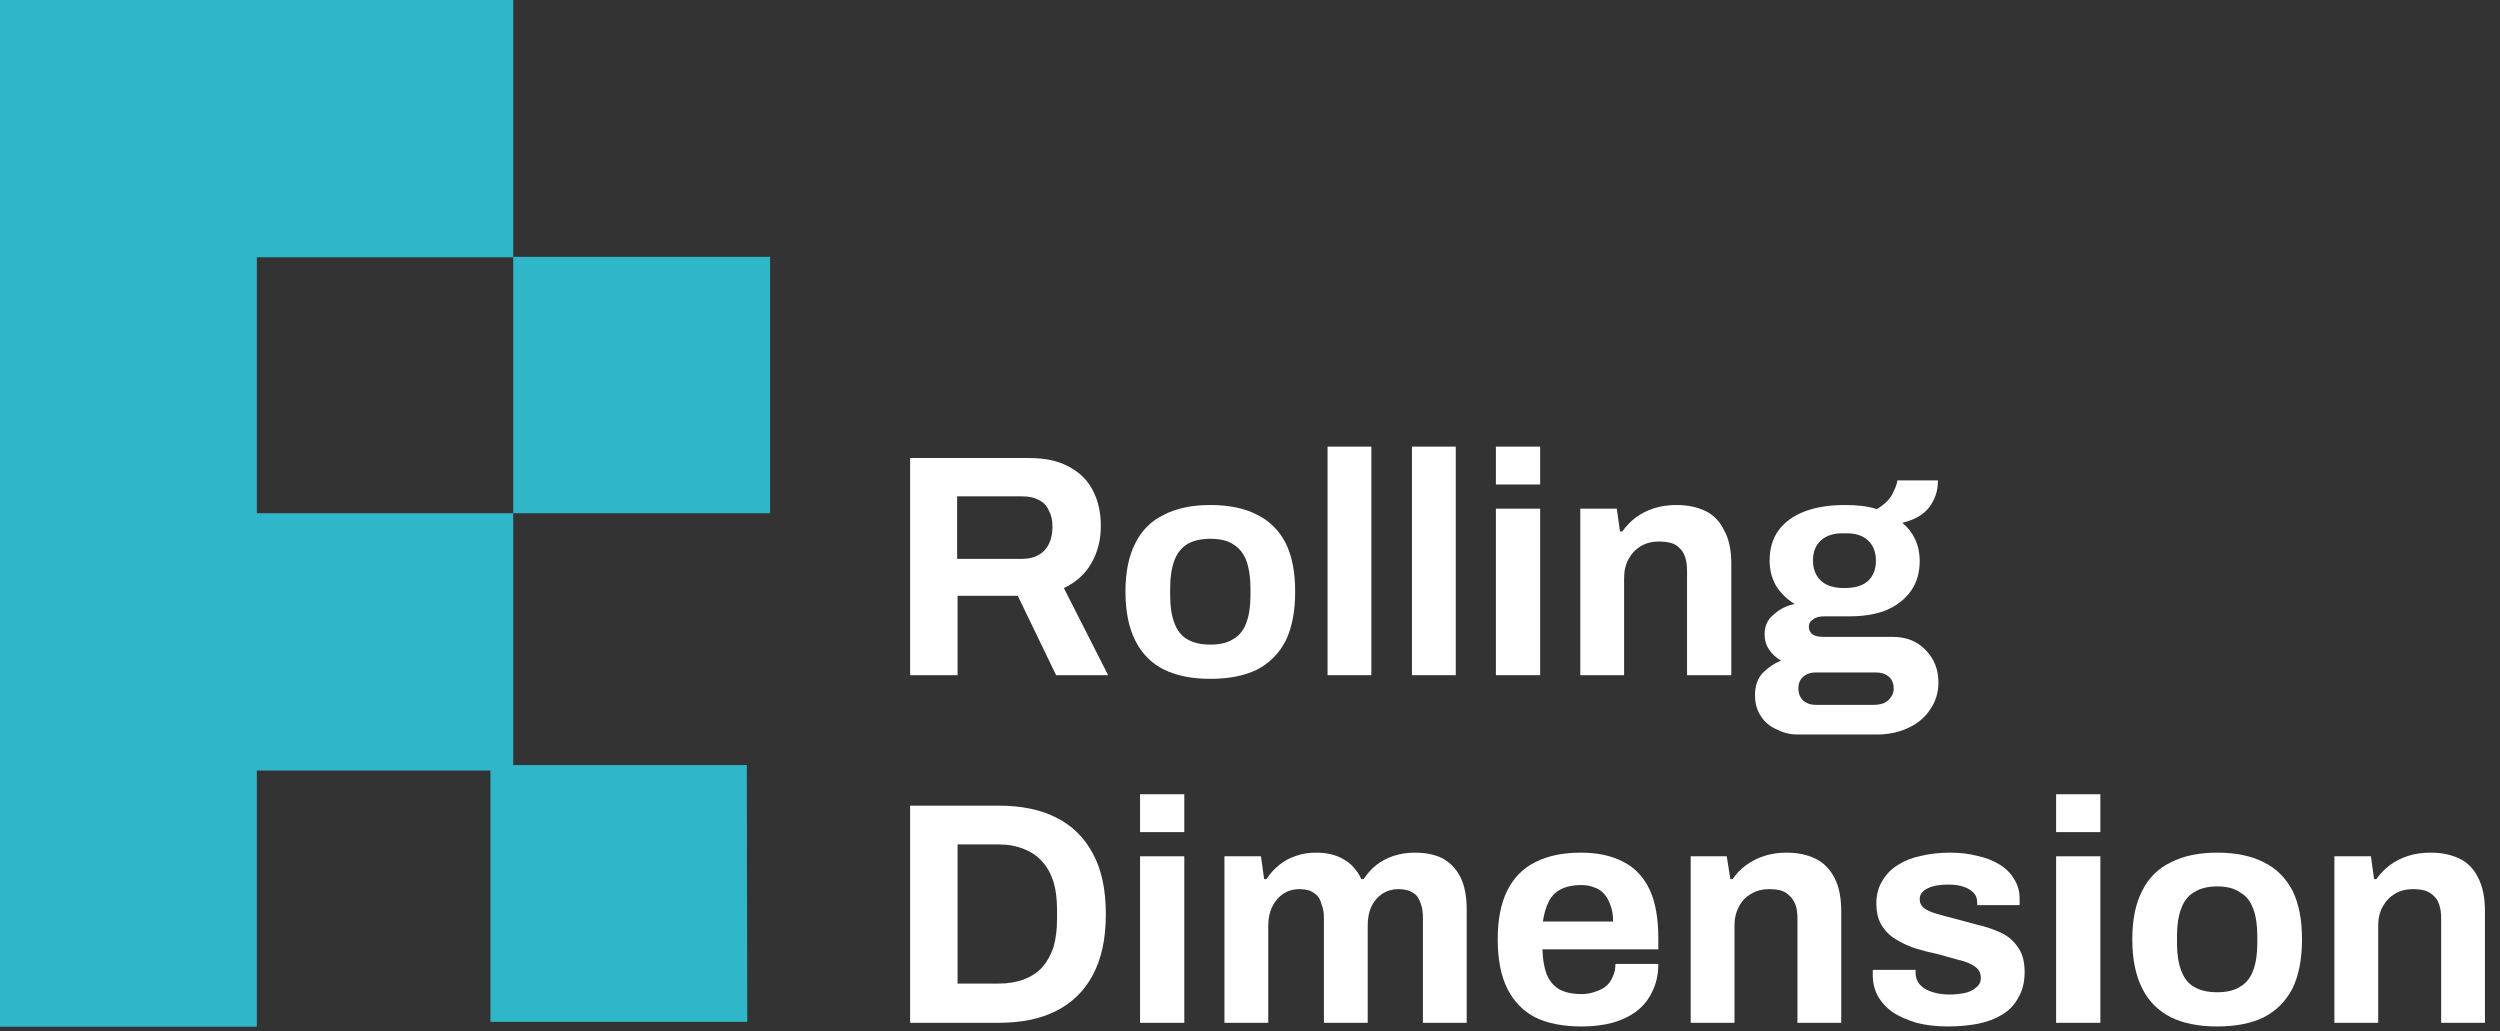 <svg version="1.2" xmlns="http://www.w3.org/2000/svg" viewBox="0 0 548 226" width="548" height="226">
	<rect x="0" y="0" width="548" height="226" fill="#333333" stroke="none"/>
	<title>FooterLogo-svg</title>
	<style>
		.s0 { fill: #ffffff } 
		.s1 { fill: #30b6c9 } 
	</style>
	<g id="Folder 1">
		<path id="Layer" fill-rule="evenodd" class="s0" d="m199.5 148v-47.6h26.1q5.3 0 8.7 1.9 3.6 1.9 5.3 5.3 1.7 3.3 1.7 7.7 0 4.6-2.1 8.2-2 3.5-6 5.4l9.7 19.1h-11.4l-8.4-17.4h-13.2v17.4zm10.3-25.5h14.3q3.1 0 4.9-1.9 1.7-1.9 1.7-5.2 0-2.1-0.8-3.5-0.7-1.6-2.2-2.3-1.4-0.8-3.6-0.8h-14.3z"/>
		<path id="Layer" fill-rule="evenodd" class="s0" d="m265.3 148.8q-6 0-10.1-2-4.2-2.1-6.3-6.3-2.2-4.3-2.2-10.8 0-6.5 2.2-10.7 2.1-4.2 6.3-6.2 4.1-2.1 10.1-2.1 6.1 0 10.2 2.1 4.1 2 6.3 6.2 2.1 4.2 2.1 10.7 0 6.5-2.1 10.8-2.2 4.2-6.3 6.3-4.1 2-10.2 2zm0-7.5q3.2 0 5-1.2 2-1.1 2.9-3.6 0.9-2.4 0.9-5.9v-1.7q0-3.5-0.9-6-0.9-2.4-2.9-3.6-1.8-1.2-5-1.2-3.1 0-5.1 1.2-1.9 1.2-2.8 3.6-0.9 2.5-0.9 6v1.7q0 3.5 0.9 5.9 0.9 2.5 2.8 3.6 2 1.2 5.1 1.2z"/>
		<path id="Layer" class="s0" d="m291 97.9h9.6v50.1h-9.6z"/>
		<path id="Layer" class="s0" d="m309.5 97.9h9.6v50.1h-9.6z"/>
		<path id="Layer" class="s0" d="m327.9 97.9h9.7v8.3h-9.7zm0 13.6h9.7v36.5h-9.7z"/>
		<path id="Layer" class="s0" d="m346.4 148v-36.5h8l0.7 5h0.5q1.3-1.8 3-3.1 1.8-1.3 4-2 2.2-0.7 4.9-0.7 3.6 0 6.3 1.3 2.7 1.3 4.1 4.2 1.6 2.8 1.6 7.4v24.4h-9.7v-22.9q0-1.7-0.4-2.9-0.4-1.3-1.2-2-0.8-0.9-2-1.2-1.2-0.3-2.6-0.3-2.2 0-3.9 1-1.7 1-2.7 2.8-1 1.8-1 4.2v21.3z"/>
		<path id="Layer" fill-rule="evenodd" class="s0" d="m394 161q-2.4 0-4.5-1.1-2.2-0.9-3.5-2.9-1.3-1.9-1.3-4.6 0-3.1 1.7-4.9 1.8-1.8 4-2.7-1.6-0.9-2.6-2.4-1-1.4-1-3.4 0-2.7 2-4.3 2-1.8 4.6-2.3-2.6-1.6-4.1-4-1.4-2.5-1.4-5.5 0-4 2-6.7 2-2.7 5.7-4.1 3.7-1.4 8.8-1.4 2 0 3.7 0.2 1.8 0.2 3.3 0.7 2.5-1.5 3.4-3.3 1-1.9 1.1-3h8.9q0 2.5-1 4.4-0.9 1.9-2.6 3.1-1.7 1.2-4.2 1.8 1.8 1.5 2.8 3.6 1 2.2 1 4.7 0 3.9-1.9 6.6-1.9 2.7-5.3 4.2-3.4 1.4-8.2 1.4h-5.5q-1.7 0-2.5 0.7-0.9 0.5-0.9 1.6 0 0.9 0.7 1.6 0.8 0.6 2.5 0.6h15.1q4.6 0 7.3 2.9 2.8 2.8 2.8 7.1 0 3.3-1.8 5.9-1.7 2.6-4.7 4-3.1 1.5-7 1.5zm4-6.5h12.8q1.2 0 2.2-0.4 1-0.5 1.5-1.3 0.6-0.8 0.6-1.8 0-1.8-1.1-2.7-1.1-0.9-2.8-0.9h-13.2q-1.7 0-2.8 1-1 0.9-1 2.5 0 1.6 1 2.6 1.1 1 2.8 1zm6.3-25.6q3.4 0 5.1-1.5 1.8-1.6 1.8-4.5 0-2.9-1.8-4.5-1.7-1.6-5.1-1.5-3.3-0.1-5.1 1.5-1.8 1.6-1.8 4.5 0 1.8 0.8 3.2 0.8 1.4 2.3 2.1 1.5 0.7 3.8 0.7z"/>
		<path id="Layer" fill-rule="evenodd" class="s0" d="m199.5 224.2v-47.6h19.4q7.5 0 12.6 2.6 5.2 2.6 8 7.8 2.9 5.2 2.9 13.4 0 8.1-2.9 13.4-2.8 5.2-8 7.8-5.1 2.6-12.6 2.6zm10.4-8.6h9q3.1 0 5.5-0.9 2.4-0.9 4-2.6 1.6-1.8 2.5-4.4 0.8-2.7 0.8-6.3v-2q0-3.6-0.8-6.2-0.9-2.7-2.5-4.4-1.6-1.8-4-2.7-2.4-1-5.5-1h-9z"/>
		<path id="Layer" class="s0" d="m249.9 174.1h9.7v8.3h-9.7zm0 13.6h9.7v36.5h-9.7z"/>
		<path id="Layer" class="s0" d="m268.4 224.2v-36.5h8l0.7 5h0.5q1.2-1.8 2.8-3.1 1.6-1.3 3.7-2 2-0.7 4.4-0.7 3.5 0 5.9 1.4 2.6 1.4 4 4.4h0.5q1.2-1.8 2.8-3.1 1.7-1.3 3.8-2 2.2-0.7 4.6-0.7 3.5 0 6 1.2 2.5 1.3 4 4.1 1.4 2.8 1.4 7.2v24.8h-9.6v-23q0-1.8-0.4-2.9-0.4-1.3-1-2-0.7-0.7-1.8-1.1-1-0.3-2.2-0.3-1.9 0-3.5 1-1.5 1-2.4 2.8-0.8 1.8-0.8 4.2v21.3h-9.6v-23q0-1.8-0.5-2.9-0.3-1.3-1-2-0.7-0.7-1.7-1.1-1-0.3-2.3-0.3-1.8 0-3.4 1-1.5 1-2.4 2.8-0.9 1.8-0.9 4.2v21.3z"/>
		<path id="Layer" fill-rule="evenodd" class="s0" d="m346.7 225q-6.1 0-10.2-2-4-2.1-6.1-6.3-2.1-4.2-2.1-10.8 0-6.5 2.1-10.7 2.1-4.2 6.1-6.2 4.1-2.1 10-2.1 5.5 0 9.3 2 3.8 1.9 5.8 6.1 1.9 4.1 1.9 10.6v2.5h-25.4q0.1 3.2 0.9 5.4 0.9 2.2 2.7 3.3 1.9 1.1 5 1.1 1.6 0 2.9-0.5 1.4-0.4 2.4-1.2 1-0.8 1.5-2.1 0.6-1.2 0.6-2.8h9.4q0 3.4-1.3 6-1.2 2.6-3.4 4.3-2.2 1.7-5.4 2.6-3 0.8-6.7 0.8zm-8.5-23h15.4q0-2.1-0.6-3.6-0.5-1.5-1.4-2.5-0.9-1-2.2-1.4-1.2-0.5-2.8-0.5-2.6 0-4.4 0.9-1.8 0.9-2.7 2.7-0.9 1.7-1.3 4.4z"/>
		<path id="Layer" class="s0" d="m370.6 224.2v-36.5h7.9l0.8 5h0.5q1.2-1.8 3-3.1 1.8-1.3 4-2 2.2-0.7 4.8-0.7 3.6 0 6.3 1.3 2.7 1.3 4.2 4.2 1.5 2.8 1.5 7.4v24.4h-9.6v-22.9q0-1.7-0.4-2.9-0.5-1.3-1.3-2-0.7-0.8-1.9-1.2-1.2-0.3-2.7-0.3-2.1 0-3.8 1-1.8 1-2.7 2.8-1 1.8-1 4.2v21.3z"/>
		<path id="Layer" class="s0" d="m427 225q-3.8 0-6.9-0.8-3-0.9-5.2-2.3-2.1-1.5-3.3-3.6-1.1-2.1-1.1-4.7 0-0.3 0-0.6 0-0.3 0.1-0.4h9.3q0 0.1 0 0.3 0 0.1 0 0.3 0 1.7 1.1 2.8 1 1 2.7 1.5 1.7 0.5 3.6 0.5 1.6 0 3.2-0.3 1.6-0.3 2.6-1.2 1.1-0.8 1.1-2.1 0-1.7-1.4-2.6-1.3-0.9-3.5-1.4-2.2-0.6-4.7-1.3-2.4-0.5-4.7-1.2-2.4-0.8-4.3-2-1.9-1.1-3.1-3-1.2-1.9-1.2-4.9 0-2.8 1.3-4.9 1.2-2.1 3.4-3.5 2.2-1.4 5.1-2 3-0.7 6.4-0.7 3.2 0 5.9 0.7 2.8 0.6 4.9 1.9 2.1 1.3 3.2 3.2 1.2 1.9 1.2 4.2 0 0.5 0 0.9 0 0.5 0 0.6h-9.3v-0.6q0-1.2-0.7-2-0.8-0.9-2.2-1.4-1.4-0.5-3.4-0.5-1.4 0-2.6 0.2-1.1 0.2-1.9 0.6-0.9 0.4-1.4 1.1-0.4 0.5-0.4 1.3 0 1.2 1 2 1 0.7 2.7 1.2 1.7 0.5 3.7 1 2.5 0.7 5.2 1.4 2.7 0.6 5.1 1.7 2.4 1.1 3.8 3.2 1.5 2 1.5 5.5 0 3.3-1.4 5.6-1.2 2.3-3.5 3.7-2.3 1.4-5.3 2-3.1 0.6-6.6 0.6z"/>
		<path id="Layer" class="s0" d="m450.7 174.1h9.7v8.3h-9.7zm0 13.6h9.7v36.5h-9.7z"/>
		<path id="Layer" fill-rule="evenodd" class="s0" d="m486 225q-6 0-10.1-2-4.2-2.1-6.3-6.3-2.2-4.3-2.2-10.8 0-6.5 2.2-10.7 2.1-4.2 6.3-6.2 4.1-2.1 10.1-2.1 6.1 0 10.2 2.1 4.1 2 6.3 6.2 2.1 4.2 2.1 10.7 0 6.5-2.1 10.8-2.2 4.2-6.3 6.3-4.1 2-10.2 2zm0-7.5q3.2 0 5-1.2 2-1.1 2.9-3.6 0.9-2.4 0.9-5.9v-1.7q0-3.5-0.9-5.9-0.9-2.5-2.9-3.6-1.8-1.3-5-1.3-3.1 0-5.1 1.3-1.9 1.1-2.8 3.6-0.9 2.4-0.9 5.9v1.7q0 3.5 0.9 5.9 0.9 2.5 2.8 3.6 2 1.2 5.1 1.2z"/>
		<path id="Layer" class="s0" d="m511.7 224.2v-36.5h8l0.7 5h0.5q1.3-1.8 3-3.1 1.8-1.3 4-2 2.2-0.7 4.9-0.7 3.6 0 6.3 1.3 2.7 1.3 4.1 4.2 1.5 2.8 1.5 7.4v24.4h-9.6v-22.9q0-1.7-0.4-2.9-0.4-1.3-1.2-2-0.8-0.8-2-1.2-1.2-0.3-2.6-0.3-2.2 0-3.9 1-1.7 1-2.7 2.8-1 1.8-1 4.2v21.3z"/>
		<path id="Layer" class="s1" d="m0 168.8l56.3-0.1v56.3h-56.3z"/>
		<path id="Layer" class="s1" d="m0 112.5h56.3v56.3h-56.3z"/>
		<path id="Layer" class="s1" d="m0 56.3h56.3v56.2h-56.3z"/>
		<path id="Layer" class="s1" d="m0 0h56.1v225h-56.1z"/>
		<path id="Layer" class="s1" d="m0 0h112.5v56.4h-112.5z"/>
		<path id="Layer" class="s1" d="m112.5 56.3h56.3v56.2h-56.3z"/>
		<path id="Layer" class="s1" d="m0 112.5h112.5v56.4h-112.5z"/>
		<path id="Layer" class="s1" d="m163.8 224h-56.3v-56.3h56.2z"/>
	</g>
</svg>